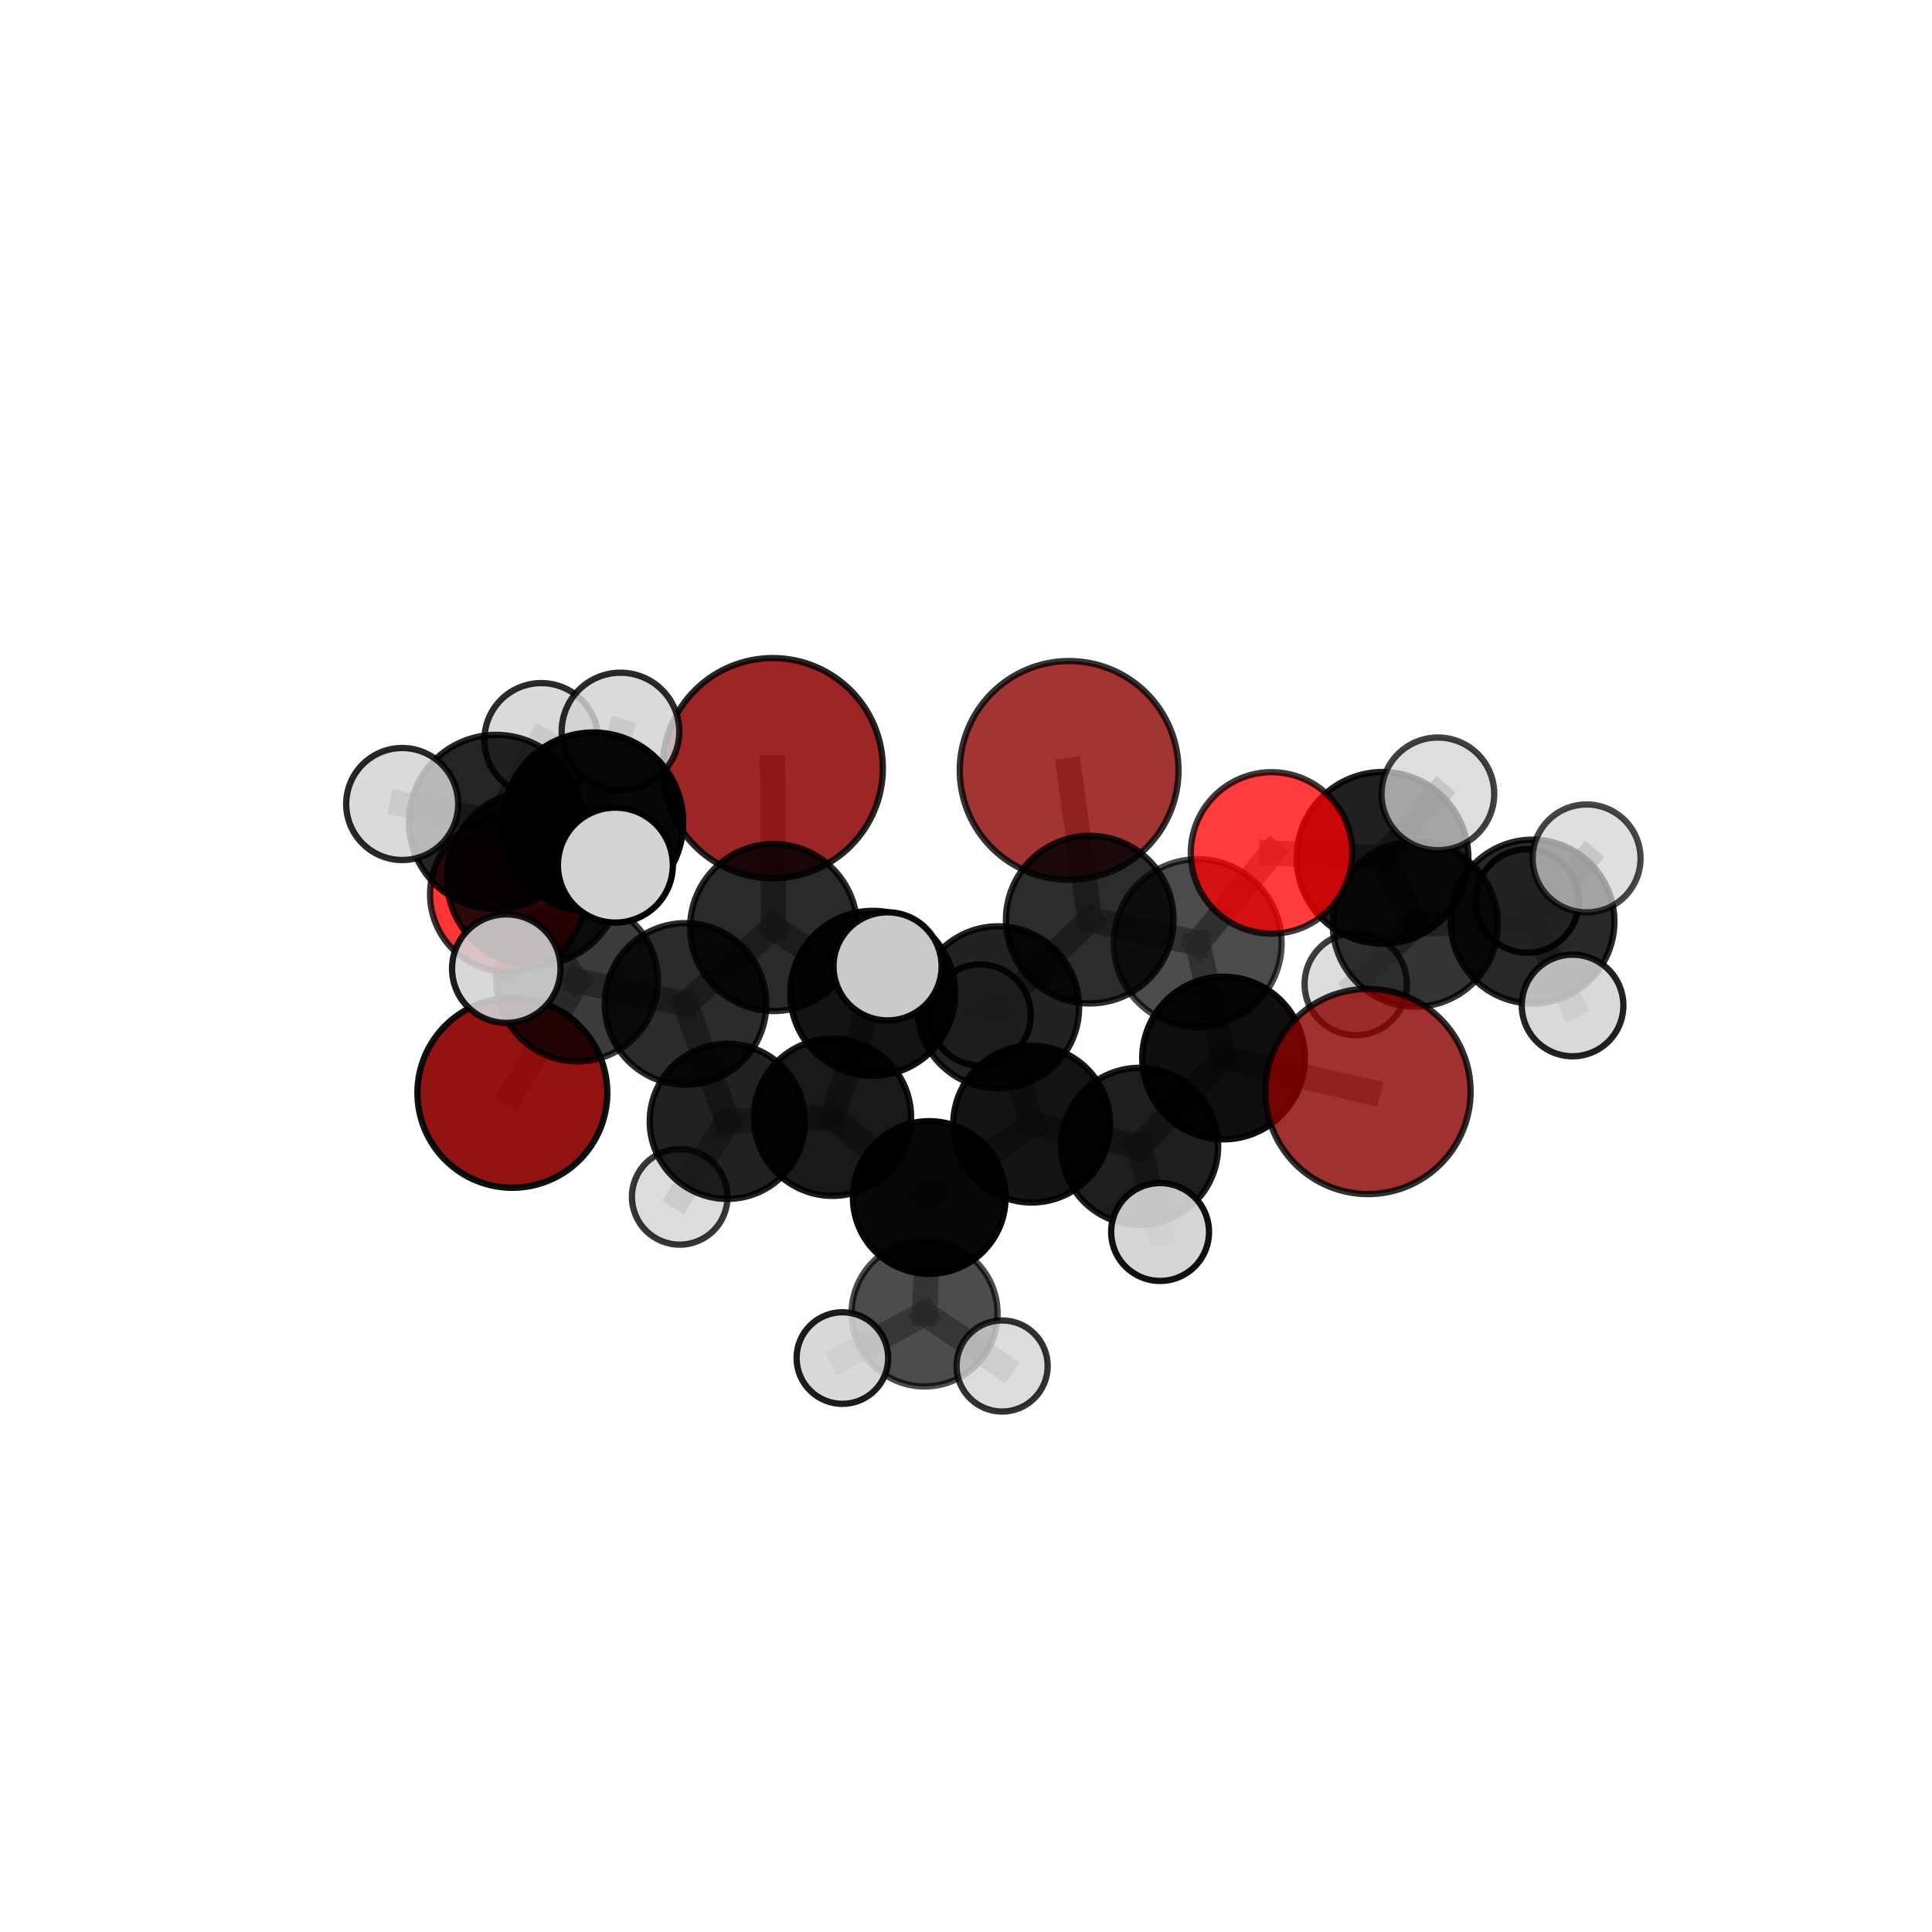<?xml version="1.0" encoding="utf-8" standalone="no"?>
<!DOCTYPE svg PUBLIC "-//W3C//DTD SVG 1.1//EN"
  "http://www.w3.org/Graphics/SVG/1.1/DTD/svg11.dtd">
<svg xmlns:xlink="http://www.w3.org/1999/xlink" width="153pt" height="153pt" viewBox="0 0 153 153" xmlns="http://www.w3.org/2000/svg" version="1.1">
 <defs>
  <style type="text/css">*{stroke-linejoin: round; stroke-linecap: butt}</style>
 </defs>
 <g id="figure_1">
  <g id="patch_1">
   <path d="M 0 153 
L 153 153 
L 153 0 
L 0 0 
L 0 153 
z
" style="fill: none"/>
  </g>
  <g id="patch_2">
   <path d="M 7.2 145.8 
L 145.8 145.8 
L 145.8 7.2 
L 7.2 7.2 
L 7.2 145.8 
z
" style="fill: none"/>
  </g>
  <g id="axes_1">
   <g id="line2d_1">
    <path d="M 84.668 61.013 
L 86.301 72.828 
" clip-path="url(#p75b7562ca3)" style="fill: none; stroke: #808080; stroke-opacity: 0.716; stroke-width: 2; stroke-linecap: square"/>
   </g>
   <g id="line2d_2">
    <path d="M 86.301 72.828 
L 94.847 74.693 
" clip-path="url(#p75b7562ca3)" style="fill: none; stroke: #808080; stroke-opacity: 0.698; stroke-width: 2; stroke-linecap: square"/>
   </g>
   <g id="line2d_3">
    <path d="M 61.197 60.833 
L 61.265 73.455 
" clip-path="url(#p75b7562ca3)" style="fill: none; stroke: #808080; stroke-opacity: 0.718; stroke-width: 2; stroke-linecap: square"/>
   </g>
   <g id="line2d_4">
    <path d="M 61.265 73.455 
L 54.286 79.503 
" clip-path="url(#p75b7562ca3)" style="fill: none; stroke: #808080; stroke-opacity: 0.677; stroke-width: 2; stroke-linecap: square"/>
   </g>
   <g id="line2d_5">
    <path d="M 108.335 86.438 
L 96.897 83.788 
" clip-path="url(#p75b7562ca3)" style="fill: none; stroke: #808080; stroke-opacity: 0.67; stroke-width: 2; stroke-linecap: square"/>
   </g>
   <g id="line2d_6">
    <path d="M 96.897 83.788 
L 94.847 74.693 
" clip-path="url(#p75b7562ca3)" style="fill: none; stroke: #808080; stroke-opacity: 0.683; stroke-width: 2; stroke-linecap: square"/>
   </g>
   <g id="line2d_7">
    <path d="M 40.576 86.544 
L 45.713 77.667 
" clip-path="url(#p75b7562ca3)" style="fill: none; stroke: #808080; stroke-opacity: 0.632; stroke-width: 2; stroke-linecap: square"/>
   </g>
   <g id="line2d_8">
    <path d="M 100.698 67.546 
L 94.847 74.693 
" clip-path="url(#p75b7562ca3)" style="fill: none; stroke: #808080; stroke-opacity: 0.715; stroke-width: 2; stroke-linecap: square"/>
   </g>
   <g id="line2d_9">
    <path d="M 100.698 67.546 
L 109.485 67.936 
" clip-path="url(#p75b7562ca3)" style="fill: none; stroke: #808080; stroke-opacity: 0.726; stroke-width: 2; stroke-linecap: square"/>
   </g>
   <g id="line2d_10">
    <path d="M 109.485 67.936 
L 112.082 73.184 
" clip-path="url(#p75b7562ca3)" style="fill: none; stroke: #808080; stroke-opacity: 0.702; stroke-width: 2; stroke-linecap: square"/>
   </g>
   <g id="line2d_11">
    <path d="M 109.485 67.936 
L 113.869 62.87 
" clip-path="url(#p75b7562ca3)" style="fill: none; stroke: #808080; stroke-opacity: 0.736; stroke-width: 2; stroke-linecap: square"/>
   </g>
   <g id="line2d_12">
    <path d="M 40.217 70.815 
L 45.713 77.667 
" clip-path="url(#p75b7562ca3)" style="fill: none; stroke: #808080; stroke-opacity: 0.677; stroke-width: 2; stroke-linecap: square"/>
   </g>
   <g id="line2d_13">
    <path d="M 40.217 70.815 
L 39.281 65.091 
" clip-path="url(#p75b7562ca3)" style="fill: none; stroke: #808080; stroke-opacity: 0.714; stroke-width: 2; stroke-linecap: square"/>
   </g>
   <g id="line2d_14">
    <path d="M 39.281 65.091 
L 42.3 69.543 
" clip-path="url(#p75b7562ca3)" style="fill: none; stroke: #808080; stroke-opacity: 0.737; stroke-width: 2; stroke-linecap: square"/>
   </g>
   <g id="line2d_15">
    <path d="M 39.281 65.091 
L 31.851 63.672 
" clip-path="url(#p75b7562ca3)" style="fill: none; stroke: #808080; stroke-opacity: 0.74; stroke-width: 2; stroke-linecap: square"/>
   </g>
   <g id="line2d_16">
    <path d="M 39.281 65.091 
L 42.863 58.599 
" clip-path="url(#p75b7562ca3)" style="fill: none; stroke: #808080; stroke-opacity: 0.749; stroke-width: 2; stroke-linecap: square"/>
   </g>
   <g id="line2d_17">
    <path d="M 73.59 94.835 
L 81.699 89.021 
" clip-path="url(#p75b7562ca3)" style="fill: none; stroke: #808080; stroke-opacity: 0.623; stroke-width: 2; stroke-linecap: square"/>
   </g>
   <g id="line2d_18">
    <path d="M 73.59 94.835 
L 65.932 88.483 
" clip-path="url(#p75b7562ca3)" style="fill: none; stroke: #808080; stroke-opacity: 0.624; stroke-width: 2; stroke-linecap: square"/>
   </g>
   <g id="line2d_19">
    <path d="M 73.59 94.835 
L 73.219 104.018 
" clip-path="url(#p75b7562ca3)" style="fill: none; stroke: #808080; stroke-opacity: 0.594; stroke-width: 2; stroke-linecap: square"/>
   </g>
   <g id="line2d_20">
    <path d="M 81.699 89.021 
L 90.248 90.782 
" clip-path="url(#p75b7562ca3)" style="fill: none; stroke: #808080; stroke-opacity: 0.636; stroke-width: 2; stroke-linecap: square"/>
   </g>
   <g id="line2d_21">
    <path d="M 81.699 89.021 
L 79.042 79.773 
" clip-path="url(#p75b7562ca3)" style="fill: none; stroke: #808080; stroke-opacity: 0.649; stroke-width: 2; stroke-linecap: square"/>
   </g>
   <g id="line2d_22">
    <path d="M 65.932 88.483 
L 57.597 88.802 
" clip-path="url(#p75b7562ca3)" style="fill: none; stroke: #808080; stroke-opacity: 0.631; stroke-width: 2; stroke-linecap: square"/>
   </g>
   <g id="line2d_23">
    <path d="M 65.932 88.483 
L 69.113 78.659 
" clip-path="url(#p75b7562ca3)" style="fill: none; stroke: #808080; stroke-opacity: 0.658; stroke-width: 2; stroke-linecap: square"/>
   </g>
   <g id="line2d_24">
    <path d="M 73.219 104.018 
L 66.711 107.548 
" clip-path="url(#p75b7562ca3)" style="fill: none; stroke: #808080; stroke-opacity: 0.57; stroke-width: 2; stroke-linecap: square"/>
   </g>
   <g id="line2d_25">
    <path d="M 73.219 104.018 
L 79.361 108.177 
" clip-path="url(#p75b7562ca3)" style="fill: none; stroke: #808080; stroke-opacity: 0.568; stroke-width: 2; stroke-linecap: square"/>
   </g>
   <g id="line2d_26">
    <path d="M 90.248 90.782 
L 96.897 83.788 
" clip-path="url(#p75b7562ca3)" style="fill: none; stroke: #808080; stroke-opacity: 0.652; stroke-width: 2; stroke-linecap: square"/>
   </g>
   <g id="line2d_27">
    <path d="M 90.248 90.782 
L 91.871 97.566 
" clip-path="url(#p75b7562ca3)" style="fill: none; stroke: #808080; stroke-opacity: 0.626; stroke-width: 2; stroke-linecap: square"/>
   </g>
   <g id="line2d_28">
    <path d="M 79.042 79.773 
L 69.113 78.659 
" clip-path="url(#p75b7562ca3)" style="fill: none; stroke: #808080; stroke-opacity: 0.672; stroke-width: 2; stroke-linecap: square"/>
   </g>
   <g id="line2d_29">
    <path d="M 79.042 79.773 
L 86.301 72.828 
" clip-path="url(#p75b7562ca3)" style="fill: none; stroke: #808080; stroke-opacity: 0.681; stroke-width: 2; stroke-linecap: square"/>
   </g>
   <g id="line2d_30">
    <path d="M 79.042 79.773 
L 77.626 80.38 
" clip-path="url(#p75b7562ca3)" style="fill: none; stroke: #808080; stroke-opacity: 0.654; stroke-width: 2; stroke-linecap: square"/>
   </g>
   <g id="line2d_31">
    <path d="M 57.597 88.802 
L 54.286 79.503 
" clip-path="url(#p75b7562ca3)" style="fill: none; stroke: #808080; stroke-opacity: 0.644; stroke-width: 2; stroke-linecap: square"/>
   </g>
   <g id="line2d_32">
    <path d="M 57.597 88.802 
L 53.828 94.784 
" clip-path="url(#p75b7562ca3)" style="fill: none; stroke: #808080; stroke-opacity: 0.611; stroke-width: 2; stroke-linecap: square"/>
   </g>
   <g id="line2d_33">
    <path d="M 69.113 78.659 
L 61.265 73.455 
" clip-path="url(#p75b7562ca3)" style="fill: none; stroke: #808080; stroke-opacity: 0.687; stroke-width: 2; stroke-linecap: square"/>
   </g>
   <g id="line2d_34">
    <path d="M 69.113 78.659 
L 70.289 76.529 
" clip-path="url(#p75b7562ca3)" style="fill: none; stroke: #808080; stroke-opacity: 0.693; stroke-width: 2; stroke-linecap: square"/>
   </g>
   <g id="line2d_35">
    <path d="M 54.286 79.503 
L 45.713 77.667 
" clip-path="url(#p75b7562ca3)" style="fill: none; stroke: #808080; stroke-opacity: 0.661; stroke-width: 2; stroke-linecap: square"/>
   </g>
   <g id="line2d_36">
    <path d="M 112.082 73.184 
L 121.363 72.979 
" clip-path="url(#p75b7562ca3)" style="fill: none; stroke: #808080; stroke-opacity: 0.678; stroke-width: 2; stroke-linecap: square"/>
   </g>
   <g id="line2d_37">
    <path d="M 112.082 73.184 
L 107.363 77.931 
" clip-path="url(#p75b7562ca3)" style="fill: none; stroke: #808080; stroke-opacity: 0.668; stroke-width: 2; stroke-linecap: square"/>
   </g>
   <g id="line2d_38">
    <path d="M 42.3 69.543 
L 46.984 65.129 
" clip-path="url(#p75b7562ca3)" style="fill: none; stroke: #808080; stroke-opacity: 0.755; stroke-width: 2; stroke-linecap: square"/>
   </g>
   <g id="line2d_39">
    <path d="M 42.3 69.543 
L 40.096 76.708 
" clip-path="url(#p75b7562ca3)" style="fill: none; stroke: #808080; stroke-opacity: 0.724; stroke-width: 2; stroke-linecap: square"/>
   </g>
   <g id="line2d_40">
    <path d="M 121.363 72.979 
L 125.645 67.981 
" clip-path="url(#p75b7562ca3)" style="fill: none; stroke: #808080; stroke-opacity: 0.69; stroke-width: 2; stroke-linecap: square"/>
   </g>
   <g id="line2d_41">
    <path d="M 121.363 72.979 
L 124.536 79.627 
" clip-path="url(#p75b7562ca3)" style="fill: none; stroke: #808080; stroke-opacity: 0.661; stroke-width: 2; stroke-linecap: square"/>
   </g>
   <g id="line2d_42">
    <path d="M 121.363 72.979 
L 120.933 71.351 
" clip-path="url(#p75b7562ca3)" style="fill: none; stroke: #808080; stroke-opacity: 0.669; stroke-width: 2; stroke-linecap: square"/>
   </g>
   <g id="line2d_43">
    <path d="M 46.984 65.129 
L 48.734 68.509 
" clip-path="url(#p75b7562ca3)" style="fill: none; stroke: #808080; stroke-opacity: 0.772; stroke-width: 2; stroke-linecap: square"/>
   </g>
   <g id="line2d_44">
    <path d="M 46.984 65.129 
L 49.138 57.931 
" clip-path="url(#p75b7562ca3)" style="fill: none; stroke: #808080; stroke-opacity: 0.786; stroke-width: 2; stroke-linecap: square"/>
   </g>
   <g id="Path3DCollection_1">
    <path d="M 120.933 75.446 
C 122.019 75.446 123.061 75.015 123.829 74.247 
C 124.597 73.479 125.028 72.437 125.028 71.351 
C 125.028 70.265 124.597 69.223 123.829 68.455 
C 123.061 67.687 122.019 67.256 120.933 67.256 
C 119.847 67.256 118.806 67.687 118.038 68.455 
C 117.27 69.223 116.838 70.265 116.838 71.351 
C 116.838 72.437 117.27 73.479 118.038 74.247 
C 118.806 75.015 119.847 75.446 120.933 75.446 
z
" clip-path="url(#p75b7562ca3)" style="fill: #d3d3d3; fill-opacity: 0.92; stroke: #000000; stroke-opacity: 0.92; stroke-width: 0.5"/>
    <path d="M 40.576 94.064 
C 42.57 94.064 44.483 93.271 45.893 91.861 
C 47.303 90.451 48.095 88.538 48.095 86.544 
C 48.095 84.55 47.303 82.638 45.893 81.227 
C 44.483 79.817 42.57 79.025 40.576 79.025 
C 38.582 79.025 36.669 79.817 35.259 81.227 
C 33.849 82.638 33.057 84.55 33.057 86.544 
C 33.057 88.538 33.849 90.451 35.259 91.861 
C 36.669 93.271 38.582 94.064 40.576 94.064 
z
" clip-path="url(#p75b7562ca3)" style="fill: #8b0000; fill-opacity: 0.929; stroke: #000000; stroke-opacity: 0.929; stroke-width: 0.5"/>
    <path d="M 121.363 79.465 
C 123.083 79.465 124.732 78.782 125.949 77.565 
C 127.165 76.349 127.848 74.699 127.848 72.979 
C 127.848 71.259 127.165 69.61 125.949 68.393 
C 124.732 67.177 123.083 66.494 121.363 66.494 
C 119.643 66.494 117.993 67.177 116.777 68.393 
C 115.56 69.61 114.877 71.259 114.877 72.979 
C 114.877 74.699 115.56 76.349 116.777 77.565 
C 117.993 78.782 119.643 79.465 121.363 79.465 
z
" clip-path="url(#p75b7562ca3)" style="fill-opacity: 0.84; stroke: #000000; stroke-opacity: 0.84; stroke-width: 0.5"/>
    <path d="M 107.363 81.982 
C 108.438 81.982 109.468 81.555 110.228 80.795 
C 110.988 80.035 111.414 79.005 111.414 77.931 
C 111.414 76.856 110.988 75.826 110.228 75.066 
C 109.468 74.306 108.438 73.879 107.363 73.879 
C 106.289 73.879 105.259 74.306 104.499 75.066 
C 103.739 75.826 103.312 76.856 103.312 77.931 
C 103.312 79.005 103.739 80.035 104.499 80.795 
C 105.259 81.555 106.289 81.982 107.363 81.982 
z
" clip-path="url(#p75b7562ca3)" style="fill: #d3d3d3; fill-opacity: 0.755; stroke: #000000; stroke-opacity: 0.755; stroke-width: 0.5"/>
    <path d="M 77.626 84.384 
C 78.688 84.384 79.706 83.963 80.457 83.212 
C 81.208 82.461 81.63 81.442 81.63 80.38 
C 81.63 79.318 81.208 78.299 80.457 77.548 
C 79.706 76.797 78.688 76.376 77.626 76.376 
C 76.564 76.376 75.545 76.797 74.794 77.548 
C 74.043 78.299 73.621 79.318 73.621 80.38 
C 73.621 81.442 74.043 82.461 74.794 83.212 
C 75.545 83.963 76.564 84.384 77.626 84.384 
z
" clip-path="url(#p75b7562ca3)" style="fill: #d3d3d3; fill-opacity: 0.914; stroke: #000000; stroke-opacity: 0.914; stroke-width: 0.5"/>
    <path d="M 124.536 83.65 
C 125.603 83.65 126.627 83.227 127.382 82.472 
C 128.136 81.717 128.56 80.694 128.56 79.627 
C 128.56 78.56 128.136 77.536 127.382 76.782 
C 126.627 76.027 125.603 75.603 124.536 75.603 
C 123.469 75.603 122.446 76.027 121.691 76.782 
C 120.937 77.536 120.513 78.56 120.513 79.627 
C 120.513 80.694 120.937 81.717 121.691 82.472 
C 122.446 83.227 123.469 83.65 124.536 83.65 
z
" clip-path="url(#p75b7562ca3)" style="fill: #d3d3d3; fill-opacity: 0.866; stroke: #000000; stroke-opacity: 0.866; stroke-width: 0.5"/>
    <path d="M 45.713 84.059 
C 47.408 84.059 49.034 83.385 50.232 82.187 
C 51.431 80.988 52.104 79.362 52.104 77.667 
C 52.104 75.972 51.431 74.346 50.232 73.148 
C 49.034 71.949 47.408 71.276 45.713 71.276 
C 44.018 71.276 42.392 71.949 41.193 73.148 
C 39.995 74.346 39.321 75.972 39.321 77.667 
C 39.321 79.362 39.995 80.988 41.193 82.187 
C 42.392 83.385 44.018 84.059 45.713 84.059 
z
" clip-path="url(#p75b7562ca3)" style="fill-opacity: 0.765; stroke: #000000; stroke-opacity: 0.765; stroke-width: 0.5"/>
    <path d="M 112.082 79.723 
C 113.816 79.723 115.48 79.034 116.706 77.808 
C 117.932 76.581 118.621 74.918 118.621 73.184 
C 118.621 71.45 117.932 69.786 116.706 68.56 
C 115.48 67.334 113.816 66.645 112.082 66.645 
C 110.348 66.645 108.685 67.334 107.459 68.56 
C 106.232 69.786 105.543 71.45 105.543 73.184 
C 105.543 74.918 106.232 76.581 107.459 77.808 
C 108.685 79.034 110.348 79.723 112.082 79.723 
z
" clip-path="url(#p75b7562ca3)" style="fill-opacity: 0.793; stroke: #000000; stroke-opacity: 0.793; stroke-width: 0.5"/>
    <path d="M 40.217 76.974 
C 41.85 76.974 43.416 76.325 44.571 75.17 
C 45.726 74.015 46.375 72.448 46.375 70.815 
C 46.375 69.182 45.726 67.615 44.571 66.46 
C 43.416 65.305 41.85 64.657 40.217 64.657 
C 38.583 64.657 37.017 65.305 35.862 66.46 
C 34.707 67.615 34.058 69.182 34.058 70.815 
C 34.058 72.448 34.707 74.015 35.862 75.17 
C 37.017 76.325 38.583 76.974 40.217 76.974 
z
" clip-path="url(#p75b7562ca3)" style="fill: #ff0000; fill-opacity: 0.796; stroke: #000000; stroke-opacity: 0.796; stroke-width: 0.5"/>
    <path d="M 125.645 72.254 
C 126.779 72.254 127.865 71.804 128.667 71.002 
C 129.468 70.201 129.918 69.114 129.918 67.981 
C 129.918 66.848 129.468 65.761 128.667 64.96 
C 127.865 64.159 126.779 63.709 125.645 63.709 
C 124.512 63.709 123.426 64.159 122.624 64.96 
C 121.823 65.761 121.373 66.848 121.373 67.981 
C 121.373 69.114 121.823 70.201 122.624 71.002 
C 123.426 71.804 124.512 72.254 125.645 72.254 
z
" clip-path="url(#p75b7562ca3)" style="fill: #d3d3d3; fill-opacity: 0.721; stroke: #000000; stroke-opacity: 0.721; stroke-width: 0.5"/>
    <path d="M 84.668 69.674 
C 86.965 69.674 89.168 68.761 90.793 67.137 
C 92.417 65.513 93.329 63.31 93.329 61.013 
C 93.329 58.715 92.417 56.512 90.793 54.888 
C 89.168 53.264 86.965 52.351 84.668 52.351 
C 82.371 52.351 80.168 53.264 78.543 54.888 
C 76.919 56.512 76.007 58.715 76.007 61.013 
C 76.007 63.31 76.919 65.513 78.543 67.137 
C 80.168 68.761 82.371 69.674 84.668 69.674 
z
" clip-path="url(#p75b7562ca3)" style="fill: #8b0000; fill-opacity: 0.796; stroke: #000000; stroke-opacity: 0.796; stroke-width: 0.5"/>
    <path d="M 53.828 98.568 
C 54.832 98.568 55.794 98.169 56.504 97.459 
C 57.213 96.75 57.612 95.787 57.612 94.784 
C 57.612 93.78 57.213 92.818 56.504 92.108 
C 55.794 91.399 54.832 91 53.828 91 
C 52.825 91 51.862 91.399 51.153 92.108 
C 50.443 92.818 50.044 93.78 50.044 94.784 
C 50.044 95.787 50.443 96.75 51.153 97.459 
C 51.862 98.169 52.825 98.568 53.828 98.568 
z
" clip-path="url(#p75b7562ca3)" style="fill: #d3d3d3; fill-opacity: 0.782; stroke: #000000; stroke-opacity: 0.782; stroke-width: 0.5"/>
    <path d="M 54.286 85.902 
C 55.983 85.902 57.61 85.228 58.81 84.028 
C 60.01 82.828 60.684 81.2 60.684 79.503 
C 60.684 77.807 60.01 76.179 58.81 74.979 
C 57.61 73.779 55.983 73.105 54.286 73.105 
C 52.589 73.105 50.961 73.779 49.762 74.979 
C 48.562 76.179 47.888 77.807 47.888 79.503 
C 47.888 81.2 48.562 82.828 49.762 84.028 
C 50.961 85.228 52.589 85.902 54.286 85.902 
z
" clip-path="url(#p75b7562ca3)" style="fill-opacity: 0.83; stroke: #000000; stroke-opacity: 0.83; stroke-width: 0.5"/>
    <path d="M 61.197 69.551 
C 63.509 69.551 65.727 68.633 67.362 66.998 
C 68.997 65.363 69.916 63.145 69.916 60.833 
C 69.916 58.521 68.997 56.303 67.362 54.668 
C 65.727 53.033 63.509 52.114 61.197 52.114 
C 58.885 52.114 56.667 53.033 55.032 54.668 
C 53.397 56.303 52.479 58.521 52.479 60.833 
C 52.479 63.145 53.397 65.363 55.032 66.998 
C 56.667 68.633 58.885 69.551 61.197 69.551 
z
" clip-path="url(#p75b7562ca3)" style="fill: #8b0000; fill-opacity: 0.85; stroke: #000000; stroke-opacity: 0.85; stroke-width: 0.5"/>
    <path d="M 57.597 94.945 
C 59.226 94.945 60.789 94.298 61.941 93.146 
C 63.093 91.994 63.741 90.431 63.741 88.802 
C 63.741 87.172 63.093 85.609 61.941 84.457 
C 60.789 83.305 59.226 82.658 57.597 82.658 
C 55.968 82.658 54.405 83.305 53.253 84.457 
C 52.101 85.609 51.453 87.172 51.453 88.802 
C 51.453 90.431 52.101 91.994 53.253 93.146 
C 54.405 94.298 55.968 94.945 57.597 94.945 
z
" clip-path="url(#p75b7562ca3)" style="fill-opacity: 0.871; stroke: #000000; stroke-opacity: 0.871; stroke-width: 0.5"/>
    <path d="M 79.042 86.189 
C 80.743 86.189 82.375 85.513 83.579 84.31 
C 84.782 83.107 85.458 81.475 85.458 79.773 
C 85.458 78.072 84.782 76.44 83.579 75.236 
C 82.375 74.033 80.743 73.357 79.042 73.357 
C 77.34 73.357 75.708 74.033 74.505 75.236 
C 73.302 76.44 72.625 78.072 72.625 79.773 
C 72.625 81.475 73.302 83.107 74.505 84.31 
C 75.708 85.513 77.34 86.189 79.042 86.189 
z
" clip-path="url(#p75b7562ca3)" style="fill-opacity: 0.866; stroke: #000000; stroke-opacity: 0.866; stroke-width: 0.5"/>
    <path d="M 61.265 80.067 
C 63.019 80.067 64.701 79.371 65.941 78.131 
C 67.181 76.891 67.878 75.209 67.878 73.455 
C 67.878 71.702 67.181 70.02 65.941 68.78 
C 64.701 67.54 63.019 66.843 61.265 66.843 
C 59.512 66.843 57.83 67.54 56.59 68.78 
C 55.35 70.02 54.653 71.702 54.653 73.455 
C 54.653 75.209 55.35 76.891 56.59 78.131 
C 57.83 79.371 59.512 80.067 61.265 80.067 
z
" clip-path="url(#p75b7562ca3)" style="fill-opacity: 0.834; stroke: #000000; stroke-opacity: 0.834; stroke-width: 0.5"/>
    <path d="M 86.301 79.465 
C 88.061 79.465 89.75 78.766 90.994 77.521 
C 92.239 76.277 92.938 74.588 92.938 72.828 
C 92.938 71.068 92.239 69.38 90.994 68.135 
C 89.75 66.89 88.061 66.191 86.301 66.191 
C 84.541 66.191 82.853 66.89 81.608 68.135 
C 80.363 69.38 79.664 71.068 79.664 72.828 
C 79.664 74.588 80.363 76.277 81.608 77.521 
C 82.853 78.766 84.541 79.465 86.301 79.465 
z
" clip-path="url(#p75b7562ca3)" style="fill-opacity: 0.827; stroke: #000000; stroke-opacity: 0.827; stroke-width: 0.5"/>
    <path d="M 109.485 74.734 
C 111.287 74.734 113.017 74.017 114.291 72.743 
C 115.566 71.468 116.282 69.739 116.282 67.936 
C 116.282 66.133 115.566 64.404 114.291 63.129 
C 113.017 61.854 111.287 61.138 109.485 61.138 
C 107.682 61.138 105.952 61.854 104.678 63.129 
C 103.403 64.404 102.687 66.133 102.687 67.936 
C 102.687 69.739 103.403 71.468 104.678 72.743 
C 105.952 74.017 107.682 74.734 109.485 74.734 
z
" clip-path="url(#p75b7562ca3)" style="fill-opacity: 0.873; stroke: #000000; stroke-opacity: 0.873; stroke-width: 0.5"/>
    <path d="M 42.863 63.102 
C 44.057 63.102 45.203 62.628 46.047 61.783 
C 46.892 60.939 47.366 59.793 47.366 58.599 
C 47.366 57.404 46.892 56.259 46.047 55.414 
C 45.203 54.57 44.057 54.095 42.863 54.095 
C 41.668 54.095 40.523 54.57 39.678 55.414 
C 38.834 56.259 38.359 57.404 38.359 58.599 
C 38.359 59.793 38.834 60.939 39.678 61.783 
C 40.523 62.628 41.668 63.102 42.863 63.102 
z
" clip-path="url(#p75b7562ca3)" style="fill: #d3d3d3; fill-opacity: 0.826; stroke: #000000; stroke-opacity: 0.826; stroke-width: 0.5"/>
    <path d="M 65.932 94.704 
C 67.582 94.704 69.164 94.048 70.331 92.882 
C 71.497 91.715 72.153 90.133 72.153 88.483 
C 72.153 86.833 71.497 85.251 70.331 84.084 
C 69.164 82.918 67.582 82.263 65.932 82.263 
C 64.283 82.263 62.7 82.918 61.534 84.084 
C 60.367 85.251 59.712 86.833 59.712 88.483 
C 59.712 90.133 60.367 91.715 61.534 92.882 
C 62.7 94.048 64.283 94.704 65.932 94.704 
z
" clip-path="url(#p75b7562ca3)" style="fill-opacity: 0.901; stroke: #000000; stroke-opacity: 0.901; stroke-width: 0.5"/>
    <path d="M 81.699 95.229 
C 83.346 95.229 84.925 94.575 86.089 93.411 
C 87.253 92.246 87.907 90.667 87.907 89.021 
C 87.907 87.374 87.253 85.795 86.089 84.631 
C 84.925 83.467 83.346 82.813 81.699 82.813 
C 80.053 82.813 78.474 83.467 77.31 84.631 
C 76.145 85.795 75.491 87.374 75.491 89.021 
C 75.491 90.667 76.145 92.246 77.31 93.411 
C 78.474 94.575 80.053 95.229 81.699 95.229 
z
" clip-path="url(#p75b7562ca3)" style="fill-opacity: 0.921; stroke: #000000; stroke-opacity: 0.921; stroke-width: 0.5"/>
    <path d="M 39.281 71.987 
C 41.11 71.987 42.864 71.261 44.157 69.967 
C 45.45 68.674 46.177 66.92 46.177 65.091 
C 46.177 63.262 45.45 61.507 44.157 60.214 
C 42.864 58.921 41.11 58.194 39.281 58.194 
C 37.452 58.194 35.697 58.921 34.404 60.214 
C 33.111 61.507 32.384 63.262 32.384 65.091 
C 32.384 66.92 33.111 68.674 34.404 69.967 
C 35.697 71.261 37.452 71.987 39.281 71.987 
z
" clip-path="url(#p75b7562ca3)" style="fill-opacity: 0.853; stroke: #000000; stroke-opacity: 0.853; stroke-width: 0.5"/>
    <path d="M 69.113 85.184 
C 70.844 85.184 72.504 84.497 73.727 83.273 
C 74.951 82.049 75.639 80.389 75.639 78.659 
C 75.639 76.928 74.951 75.268 73.727 74.045 
C 72.504 72.821 70.844 72.133 69.113 72.133 
C 67.383 72.133 65.723 72.821 64.499 74.045 
C 63.275 75.268 62.588 76.928 62.588 78.659 
C 62.588 80.389 63.275 82.049 64.499 83.273 
C 65.723 84.497 67.383 85.184 69.113 85.184 
z
" clip-path="url(#p75b7562ca3)" style="fill-opacity: 0.923; stroke: #000000; stroke-opacity: 0.923; stroke-width: 0.5"/>
    <path d="M 31.851 68.107 
C 33.027 68.107 34.155 67.64 34.986 66.808 
C 35.818 65.976 36.285 64.848 36.285 63.672 
C 36.285 62.496 35.818 61.368 34.986 60.536 
C 34.155 59.705 33.027 59.237 31.851 59.237 
C 30.674 59.237 29.546 59.705 28.715 60.536 
C 27.883 61.368 27.416 62.496 27.416 63.672 
C 27.416 64.848 27.883 65.976 28.715 66.808 
C 29.546 67.64 30.674 68.107 31.851 68.107 
z
" clip-path="url(#p75b7562ca3)" style="fill: #d3d3d3; fill-opacity: 0.843; stroke: #000000; stroke-opacity: 0.843; stroke-width: 0.5"/>
    <path d="M 73.59 100.881 
C 75.193 100.881 76.731 100.244 77.865 99.11 
C 78.998 97.976 79.635 96.439 79.635 94.835 
C 79.635 93.232 78.998 91.694 77.865 90.561 
C 76.731 89.427 75.193 88.79 73.59 88.79 
C 71.987 88.79 70.449 89.427 69.315 90.561 
C 68.182 91.694 67.545 93.232 67.545 94.835 
C 67.545 96.439 68.182 97.976 69.315 99.11 
C 70.449 100.244 71.987 100.881 73.59 100.881 
z
" clip-path="url(#p75b7562ca3)" style="fill-opacity: 0.965; stroke: #000000; stroke-opacity: 0.965; stroke-width: 0.5"/>
    <path d="M 94.847 81.339 
C 96.609 81.339 98.3 80.639 99.546 79.392 
C 100.793 78.146 101.493 76.455 101.493 74.693 
C 101.493 72.93 100.793 71.239 99.546 69.993 
C 98.3 68.746 96.609 68.046 94.847 68.046 
C 93.084 68.046 91.393 68.746 90.147 69.993 
C 88.9 71.239 88.2 72.93 88.2 74.693 
C 88.2 76.455 88.9 78.146 90.147 79.392 
C 91.393 80.639 93.084 81.339 94.847 81.339 
z
" clip-path="url(#p75b7562ca3)" style="fill-opacity: 0.705; stroke: #000000; stroke-opacity: 0.705; stroke-width: 0.5"/>
    <path d="M 73.219 109.798 
C 74.752 109.798 76.222 109.189 77.306 108.105 
C 78.39 107.021 78.999 105.551 78.999 104.018 
C 78.999 102.485 78.39 101.014 77.306 99.93 
C 76.222 98.847 74.752 98.238 73.219 98.238 
C 71.686 98.238 70.216 98.847 69.132 99.93 
C 68.048 101.014 67.439 102.485 67.439 104.018 
C 67.439 105.551 68.048 107.021 69.132 108.105 
C 70.216 109.189 71.686 109.798 73.219 109.798 
z
" clip-path="url(#p75b7562ca3)" style="fill-opacity: 0.7; stroke: #000000; stroke-opacity: 0.7; stroke-width: 0.5"/>
    <path d="M 100.698 73.94 
C 102.394 73.94 104.02 73.267 105.219 72.068 
C 106.418 70.869 107.092 69.242 107.092 67.546 
C 107.092 65.85 106.418 64.224 105.219 63.025 
C 104.02 61.826 102.394 61.152 100.698 61.152 
C 99.002 61.152 97.376 61.826 96.177 63.025 
C 94.977 64.224 94.304 65.85 94.304 67.546 
C 94.304 69.242 94.977 70.869 96.177 72.068 
C 97.376 73.267 99.002 73.94 100.698 73.94 
z
" clip-path="url(#p75b7562ca3)" style="fill: #ff0000; fill-opacity: 0.769; stroke: #000000; stroke-opacity: 0.769; stroke-width: 0.5"/>
    <path d="M 113.869 67.333 
C 115.052 67.333 116.188 66.863 117.025 66.026 
C 117.862 65.189 118.332 64.053 118.332 62.87 
C 118.332 61.686 117.862 60.55 117.025 59.713 
C 116.188 58.876 115.052 58.406 113.869 58.406 
C 112.685 58.406 111.549 58.876 110.712 59.713 
C 109.875 60.55 109.405 61.686 109.405 62.87 
C 109.405 64.053 109.875 65.189 110.712 66.026 
C 111.549 66.863 112.685 67.333 113.869 67.333 
z
" clip-path="url(#p75b7562ca3)" style="fill: #d3d3d3; fill-opacity: 0.745; stroke: #000000; stroke-opacity: 0.745; stroke-width: 0.5"/>
    <path d="M 79.361 111.785 
C 80.318 111.785 81.235 111.405 81.912 110.729 
C 82.589 110.052 82.969 109.134 82.969 108.177 
C 82.969 107.22 82.589 106.302 81.912 105.626 
C 81.235 104.949 80.318 104.569 79.361 104.569 
C 78.404 104.569 77.486 104.949 76.809 105.626 
C 76.132 106.302 75.752 107.22 75.752 108.177 
C 75.752 109.134 76.132 110.052 76.809 110.729 
C 77.486 111.405 78.404 111.785 79.361 111.785 
z
" clip-path="url(#p75b7562ca3)" style="fill: #d3d3d3; fill-opacity: 0.804; stroke: #000000; stroke-opacity: 0.804; stroke-width: 0.5"/>
    <path d="M 66.711 111.175 
C 67.673 111.175 68.595 110.793 69.276 110.113 
C 69.956 109.433 70.338 108.51 70.338 107.548 
C 70.338 106.586 69.956 105.663 69.276 104.983 
C 68.595 104.303 67.673 103.92 66.711 103.92 
C 65.749 103.92 64.826 104.303 64.146 104.983 
C 63.465 105.663 63.083 106.586 63.083 107.548 
C 63.083 108.51 63.465 109.433 64.146 110.113 
C 64.826 110.793 65.749 111.175 66.711 111.175 
z
" clip-path="url(#p75b7562ca3)" style="fill: #d3d3d3; fill-opacity: 0.883; stroke: #000000; stroke-opacity: 0.883; stroke-width: 0.5"/>
    <path d="M 90.248 97.003 
C 91.897 97.003 93.48 96.347 94.646 95.181 
C 95.813 94.014 96.468 92.432 96.468 90.782 
C 96.468 89.133 95.813 87.55 94.646 86.384 
C 93.48 85.217 91.897 84.562 90.248 84.562 
C 88.598 84.562 87.016 85.217 85.849 86.384 
C 84.683 87.55 84.027 89.133 84.027 90.782 
C 84.027 92.432 84.683 94.014 85.849 95.181 
C 87.016 96.347 88.598 97.003 90.248 97.003 
z
" clip-path="url(#p75b7562ca3)" style="fill-opacity: 0.881; stroke: #000000; stroke-opacity: 0.881; stroke-width: 0.5"/>
    <path d="M 96.897 90.227 
C 98.604 90.227 100.242 89.548 101.449 88.341 
C 102.657 87.133 103.335 85.496 103.335 83.788 
C 103.335 82.081 102.657 80.443 101.449 79.235 
C 100.242 78.028 98.604 77.349 96.897 77.349 
C 95.189 77.349 93.551 78.028 92.344 79.235 
C 91.137 80.443 90.458 82.081 90.458 83.788 
C 90.458 85.496 91.137 87.133 92.344 88.341 
C 93.551 89.548 95.189 90.227 96.897 90.227 
z
" clip-path="url(#p75b7562ca3)" style="fill-opacity: 0.939; stroke: #000000; stroke-opacity: 0.939; stroke-width: 0.5"/>
    <path d="M 91.871 101.441 
C 92.899 101.441 93.885 101.032 94.611 100.306 
C 95.338 99.579 95.746 98.593 95.746 97.566 
C 95.746 96.538 95.338 95.552 94.611 94.825 
C 93.885 94.099 92.899 93.69 91.871 93.69 
C 90.844 93.69 89.858 94.099 89.131 94.825 
C 88.404 95.552 87.996 96.538 87.996 97.566 
C 87.996 98.593 88.404 99.579 89.131 100.306 
C 89.858 101.032 90.844 101.441 91.871 101.441 
z
" clip-path="url(#p75b7562ca3)" style="fill: #d3d3d3; fill-opacity: 0.93; stroke: #000000; stroke-opacity: 0.93; stroke-width: 0.5"/>
    <path d="M 70.289 80.81 
C 71.424 80.81 72.513 80.359 73.316 79.556 
C 74.119 78.753 74.57 77.665 74.57 76.529 
C 74.57 75.394 74.119 74.305 73.316 73.502 
C 72.513 72.699 71.424 72.248 70.289 72.248 
C 69.153 72.248 68.065 72.699 67.262 73.502 
C 66.459 74.305 66.008 75.394 66.008 76.529 
C 66.008 77.665 66.459 78.753 67.262 79.556 
C 68.065 80.359 69.153 80.81 70.289 80.81 
z
" clip-path="url(#p75b7562ca3)" style="fill: #d3d3d3; fill-opacity: 0.951; stroke: #000000; stroke-opacity: 0.951; stroke-width: 0.5"/>
    <path d="M 42.3 76.452 
C 44.132 76.452 45.89 75.724 47.185 74.428 
C 48.481 73.133 49.209 71.375 49.209 69.543 
C 49.209 67.711 48.481 65.954 47.185 64.658 
C 45.89 63.363 44.132 62.635 42.3 62.635 
C 40.468 62.635 38.711 63.363 37.415 64.658 
C 36.12 65.954 35.392 67.711 35.392 69.543 
C 35.392 71.375 36.12 73.133 37.415 74.428 
C 38.711 75.724 40.468 76.452 42.3 76.452 
z
" clip-path="url(#p75b7562ca3)" style="fill-opacity: 0.817; stroke: #000000; stroke-opacity: 0.817; stroke-width: 0.5"/>
    <path d="M 40.096 81.005 
C 41.235 81.005 42.328 80.552 43.134 79.746 
C 43.94 78.941 44.392 77.847 44.392 76.708 
C 44.392 75.568 43.94 74.475 43.134 73.67 
C 42.328 72.864 41.235 72.411 40.096 72.411 
C 38.956 72.411 37.863 72.864 37.057 73.67 
C 36.251 74.475 35.799 75.568 35.799 76.708 
C 35.799 77.847 36.251 78.941 37.057 79.746 
C 37.863 80.552 38.956 81.005 40.096 81.005 
z
" clip-path="url(#p75b7562ca3)" style="fill: #d3d3d3; fill-opacity: 0.888; stroke: #000000; stroke-opacity: 0.888; stroke-width: 0.5"/>
    <path d="M 108.335 94.564 
C 110.49 94.564 112.557 93.708 114.081 92.184 
C 115.605 90.66 116.461 88.593 116.461 86.438 
C 116.461 84.283 115.605 82.216 114.081 80.693 
C 112.557 79.169 110.49 78.313 108.335 78.313 
C 106.18 78.313 104.113 79.169 102.589 80.693 
C 101.066 82.216 100.209 84.283 100.209 86.438 
C 100.209 88.593 101.066 90.66 102.589 92.184 
C 104.113 93.708 106.18 94.564 108.335 94.564 
z
" clip-path="url(#p75b7562ca3)" style="fill: #8b0000; fill-opacity: 0.81; stroke: #000000; stroke-opacity: 0.81; stroke-width: 0.5"/>
    <path d="M 49.138 62.59 
C 50.373 62.59 51.558 62.099 52.432 61.225 
C 53.306 60.352 53.796 59.167 53.796 57.931 
C 53.796 56.696 53.306 55.511 52.432 54.637 
C 51.558 53.764 50.373 53.273 49.138 53.273 
C 47.903 53.273 46.718 53.764 45.844 54.637 
C 44.971 55.511 44.48 56.696 44.48 57.931 
C 44.48 59.167 44.971 60.352 45.844 61.225 
C 46.718 62.099 47.903 62.59 49.138 62.59 
z
" clip-path="url(#p75b7562ca3)" style="fill: #d3d3d3; fill-opacity: 0.83; stroke: #000000; stroke-opacity: 0.83; stroke-width: 0.5"/>
    <path d="M 46.984 72.25 
C 48.873 72.25 50.684 71.5 52.019 70.165 
C 53.355 68.829 54.105 67.018 54.105 65.129 
C 54.105 63.241 53.355 61.429 52.019 60.094 
C 50.684 58.758 48.873 58.008 46.984 58.008 
C 45.096 58.008 43.284 58.758 41.949 60.094 
C 40.613 61.429 39.863 63.241 39.863 65.129 
C 39.863 67.018 40.613 68.829 41.949 70.165 
C 43.284 71.5 45.096 72.25 46.984 72.25 
z
" clip-path="url(#p75b7562ca3)" style="fill-opacity: 0.966; stroke: #000000; stroke-opacity: 0.966; stroke-width: 0.5"/>
    <path d="M 48.734 73.062 
C 49.941 73.062 51.099 72.582 51.953 71.728 
C 52.806 70.875 53.286 69.717 53.286 68.509 
C 53.286 67.302 52.806 66.144 51.953 65.29 
C 51.099 64.436 49.941 63.957 48.734 63.957 
C 47.526 63.957 46.368 64.436 45.514 65.29 
C 44.661 66.144 44.181 67.302 44.181 68.509 
C 44.181 69.717 44.661 70.875 45.514 71.728 
C 46.368 72.582 47.526 73.062 48.734 73.062 
z
" clip-path="url(#p75b7562ca3)" style="fill: #d3d3d3; stroke: #000000; stroke-width: 0.5"/>
   </g>
  </g>
 </g>
 <defs>
  <clipPath id="p75b7562ca3">
   <rect x="7.2" y="7.2" width="138.6" height="138.6"/>
  </clipPath>
 </defs>
</svg>
